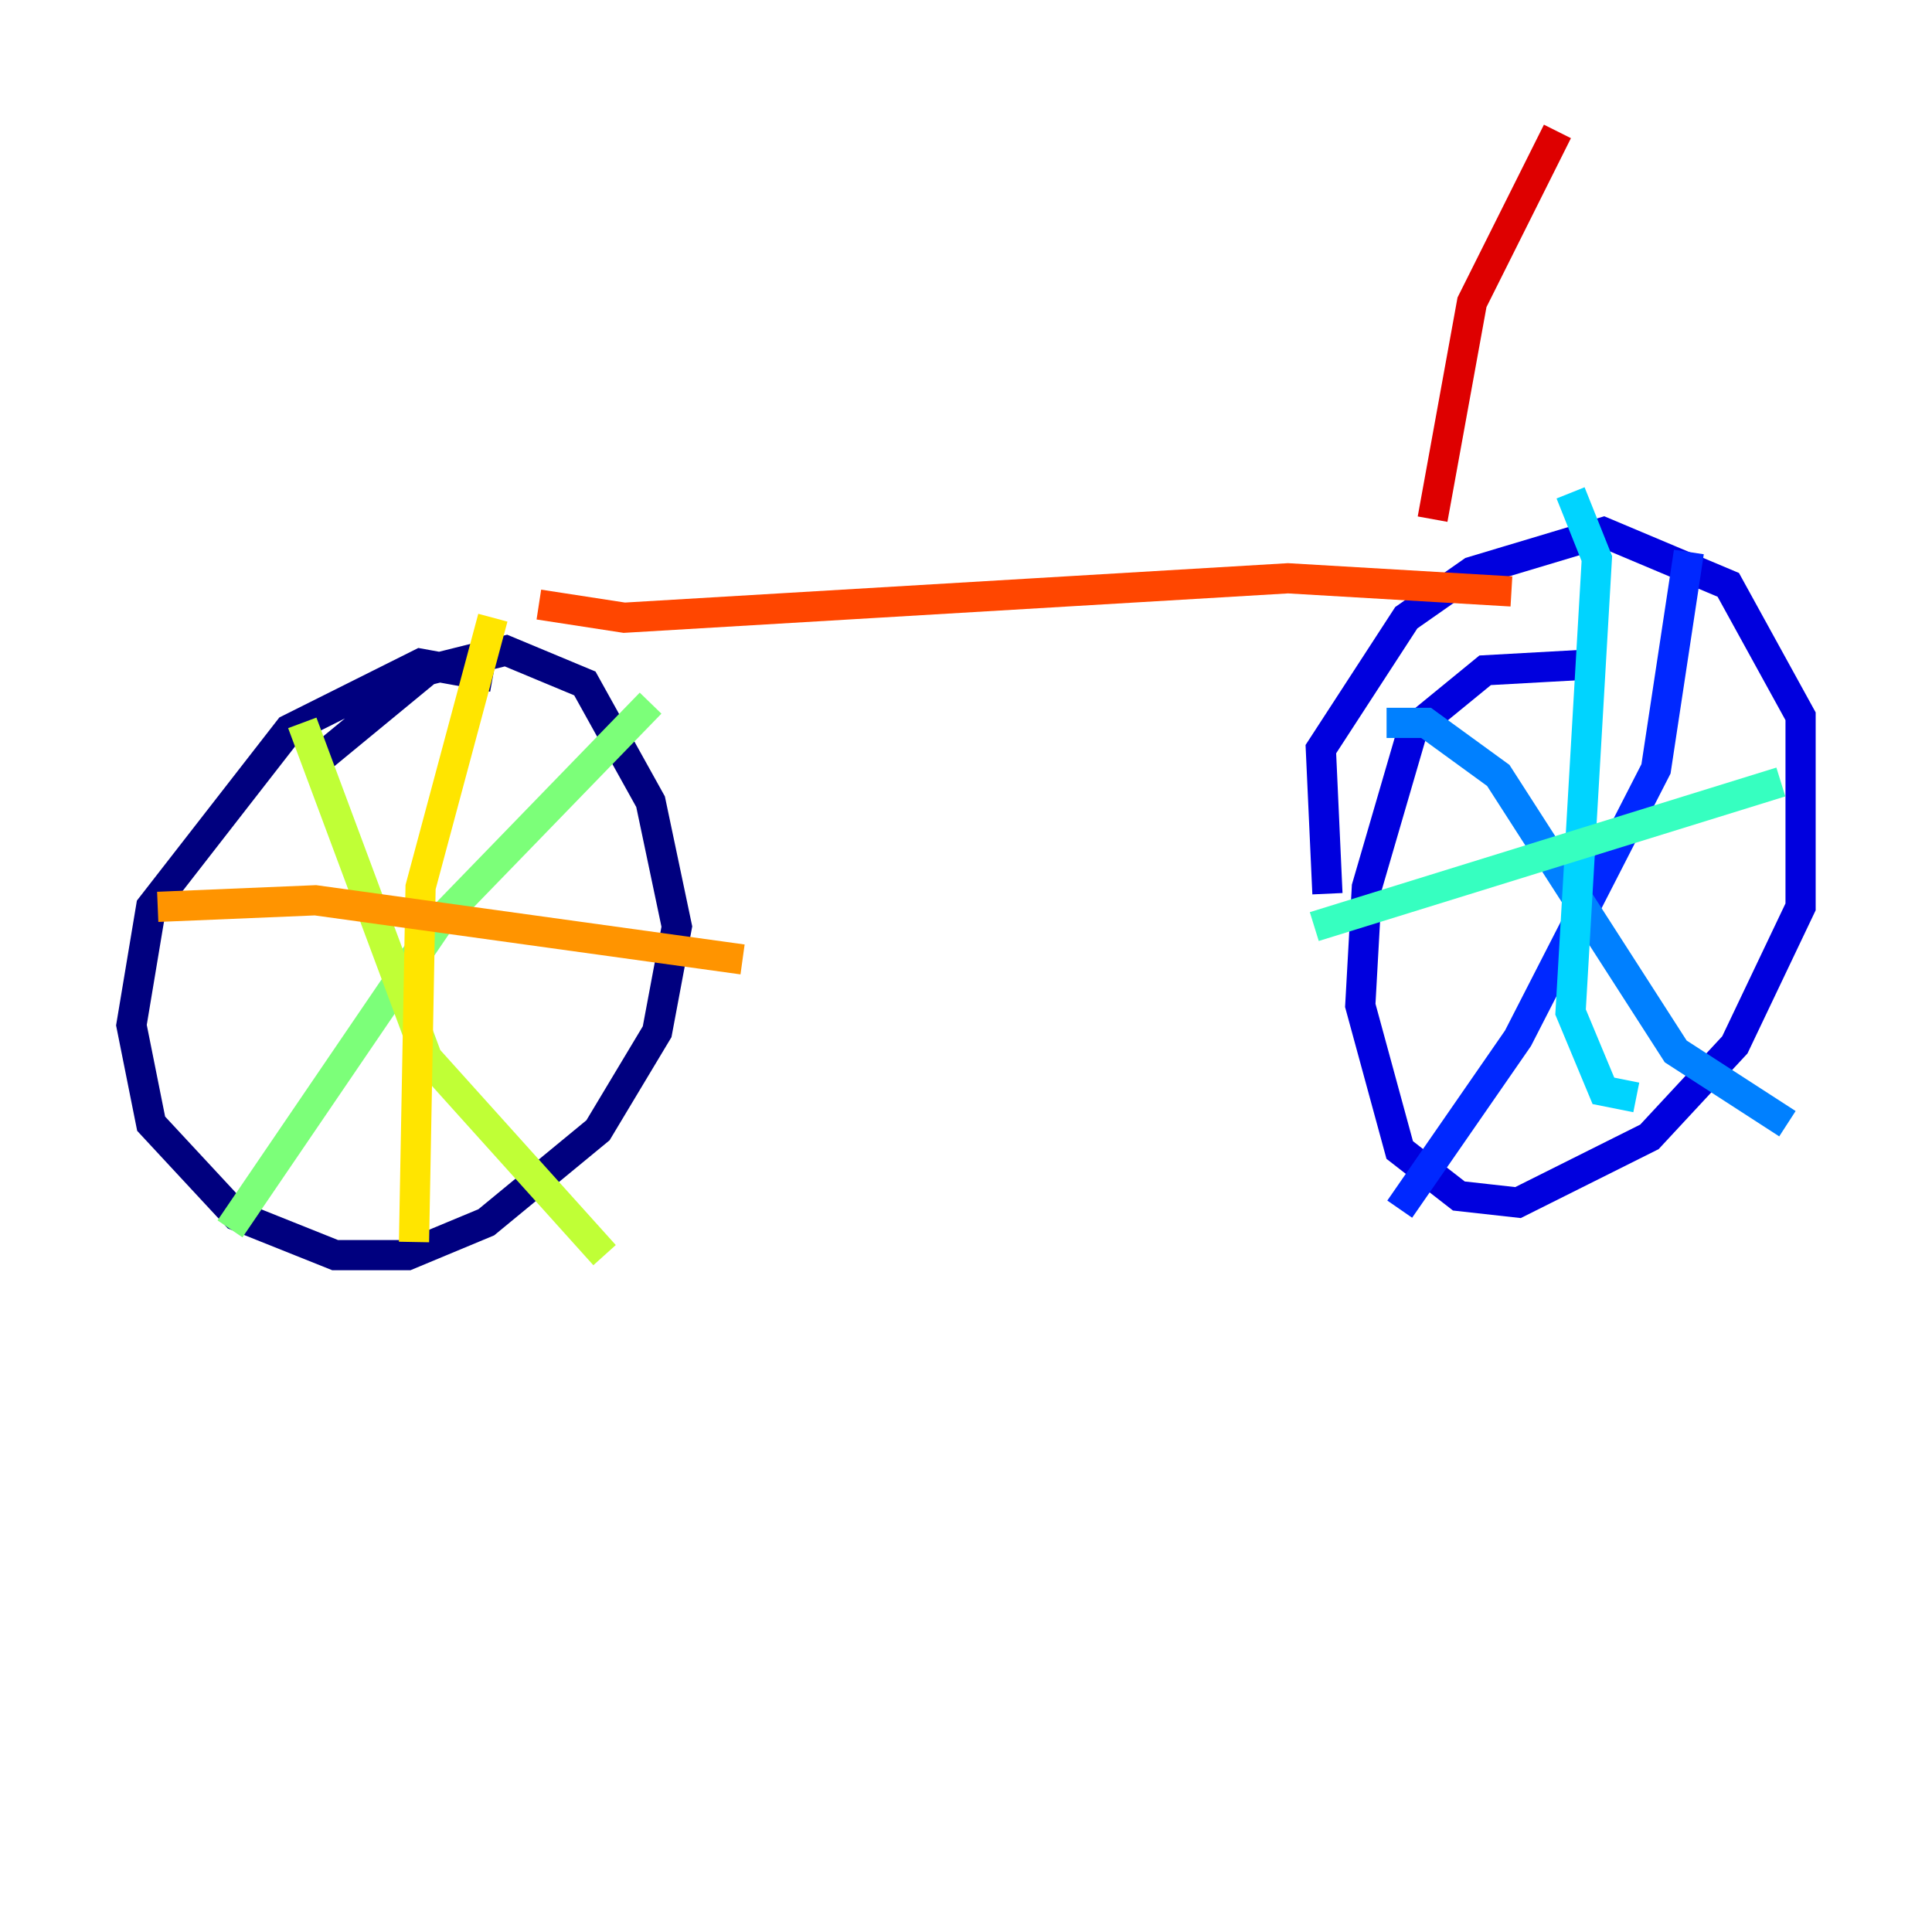 <?xml version="1.0" encoding="utf-8" ?>
<svg baseProfile="tiny" height="128" version="1.2" viewBox="0,0,128,128" width="128" xmlns="http://www.w3.org/2000/svg" xmlns:ev="http://www.w3.org/2001/xml-events" xmlns:xlink="http://www.w3.org/1999/xlink"><defs /><polyline fill="none" points="32.653,44.843 27.864,43.973 19.157,48.327 10.014,60.082 8.707,67.918 10.014,74.449 15.674,80.544 22.204,83.156 26.993,83.156 32.218,80.98 39.619,74.884 43.537,68.354 44.843,61.388 43.102,53.116 38.748,45.279 33.524,43.102 28.299,44.408 20.898,50.503" stroke="#00007f" stroke-width="2" /><polyline fill="none" points="106.231,43.973 98.395,44.408 93.605,48.327 90.558,58.776 90.122,66.612 92.735,76.191 96.653,79.238 100.571,79.674 109.279,75.32 114.939,69.225 119.293,60.082 119.293,47.456 114.503,38.748 106.231,35.265 97.524,37.878 93.17,40.925 87.51,49.633 87.946,59.211" stroke="#0000de" stroke-width="2" /><polyline fill="none" points="111.891,36.571 109.714,50.939 100.571,68.789 92.735,80.109" stroke="#0028ff" stroke-width="2" /><polyline fill="none" points="91.864,47.891 94.476,47.891 99.265,51.374 111.02,69.66 118.422,74.449" stroke="#0080ff" stroke-width="2" /><polyline fill="none" points="104.054,32.653 105.796,37.007 104.054,67.048 106.231,72.272 108.408,72.707" stroke="#00d4ff" stroke-width="2" /><polyline fill="none" points="87.075,61.388 117.986,51.809" stroke="#36ffc0" stroke-width="2" /><polyline fill="none" points="43.102,46.585 29.17,60.952 15.238,81.415" stroke="#7cff79" stroke-width="2" /><polyline fill="none" points="20.027,47.891 28.299,70.095 40.054,83.156" stroke="#c0ff36" stroke-width="2" /><polyline fill="none" points="32.653,40.925 27.864,58.776 27.429,82.286" stroke="#ffe500" stroke-width="2" /><polyline fill="none" points="10.449,60.082 20.898,59.646 49.197,63.565" stroke="#ff9400" stroke-width="2" /><polyline fill="none" points="35.701,40.054 41.361,40.925 85.333,38.313 100.136,39.184" stroke="#ff4600" stroke-width="2" /><polyline fill="none" points="94.912,34.395 97.524,20.027 103.184,8.707" stroke="#de0000" stroke-width="2" /><polyline fill="none" points="57.469,40.054 57.469,40.054" stroke="#7f0000" stroke-width="2" /></svg>